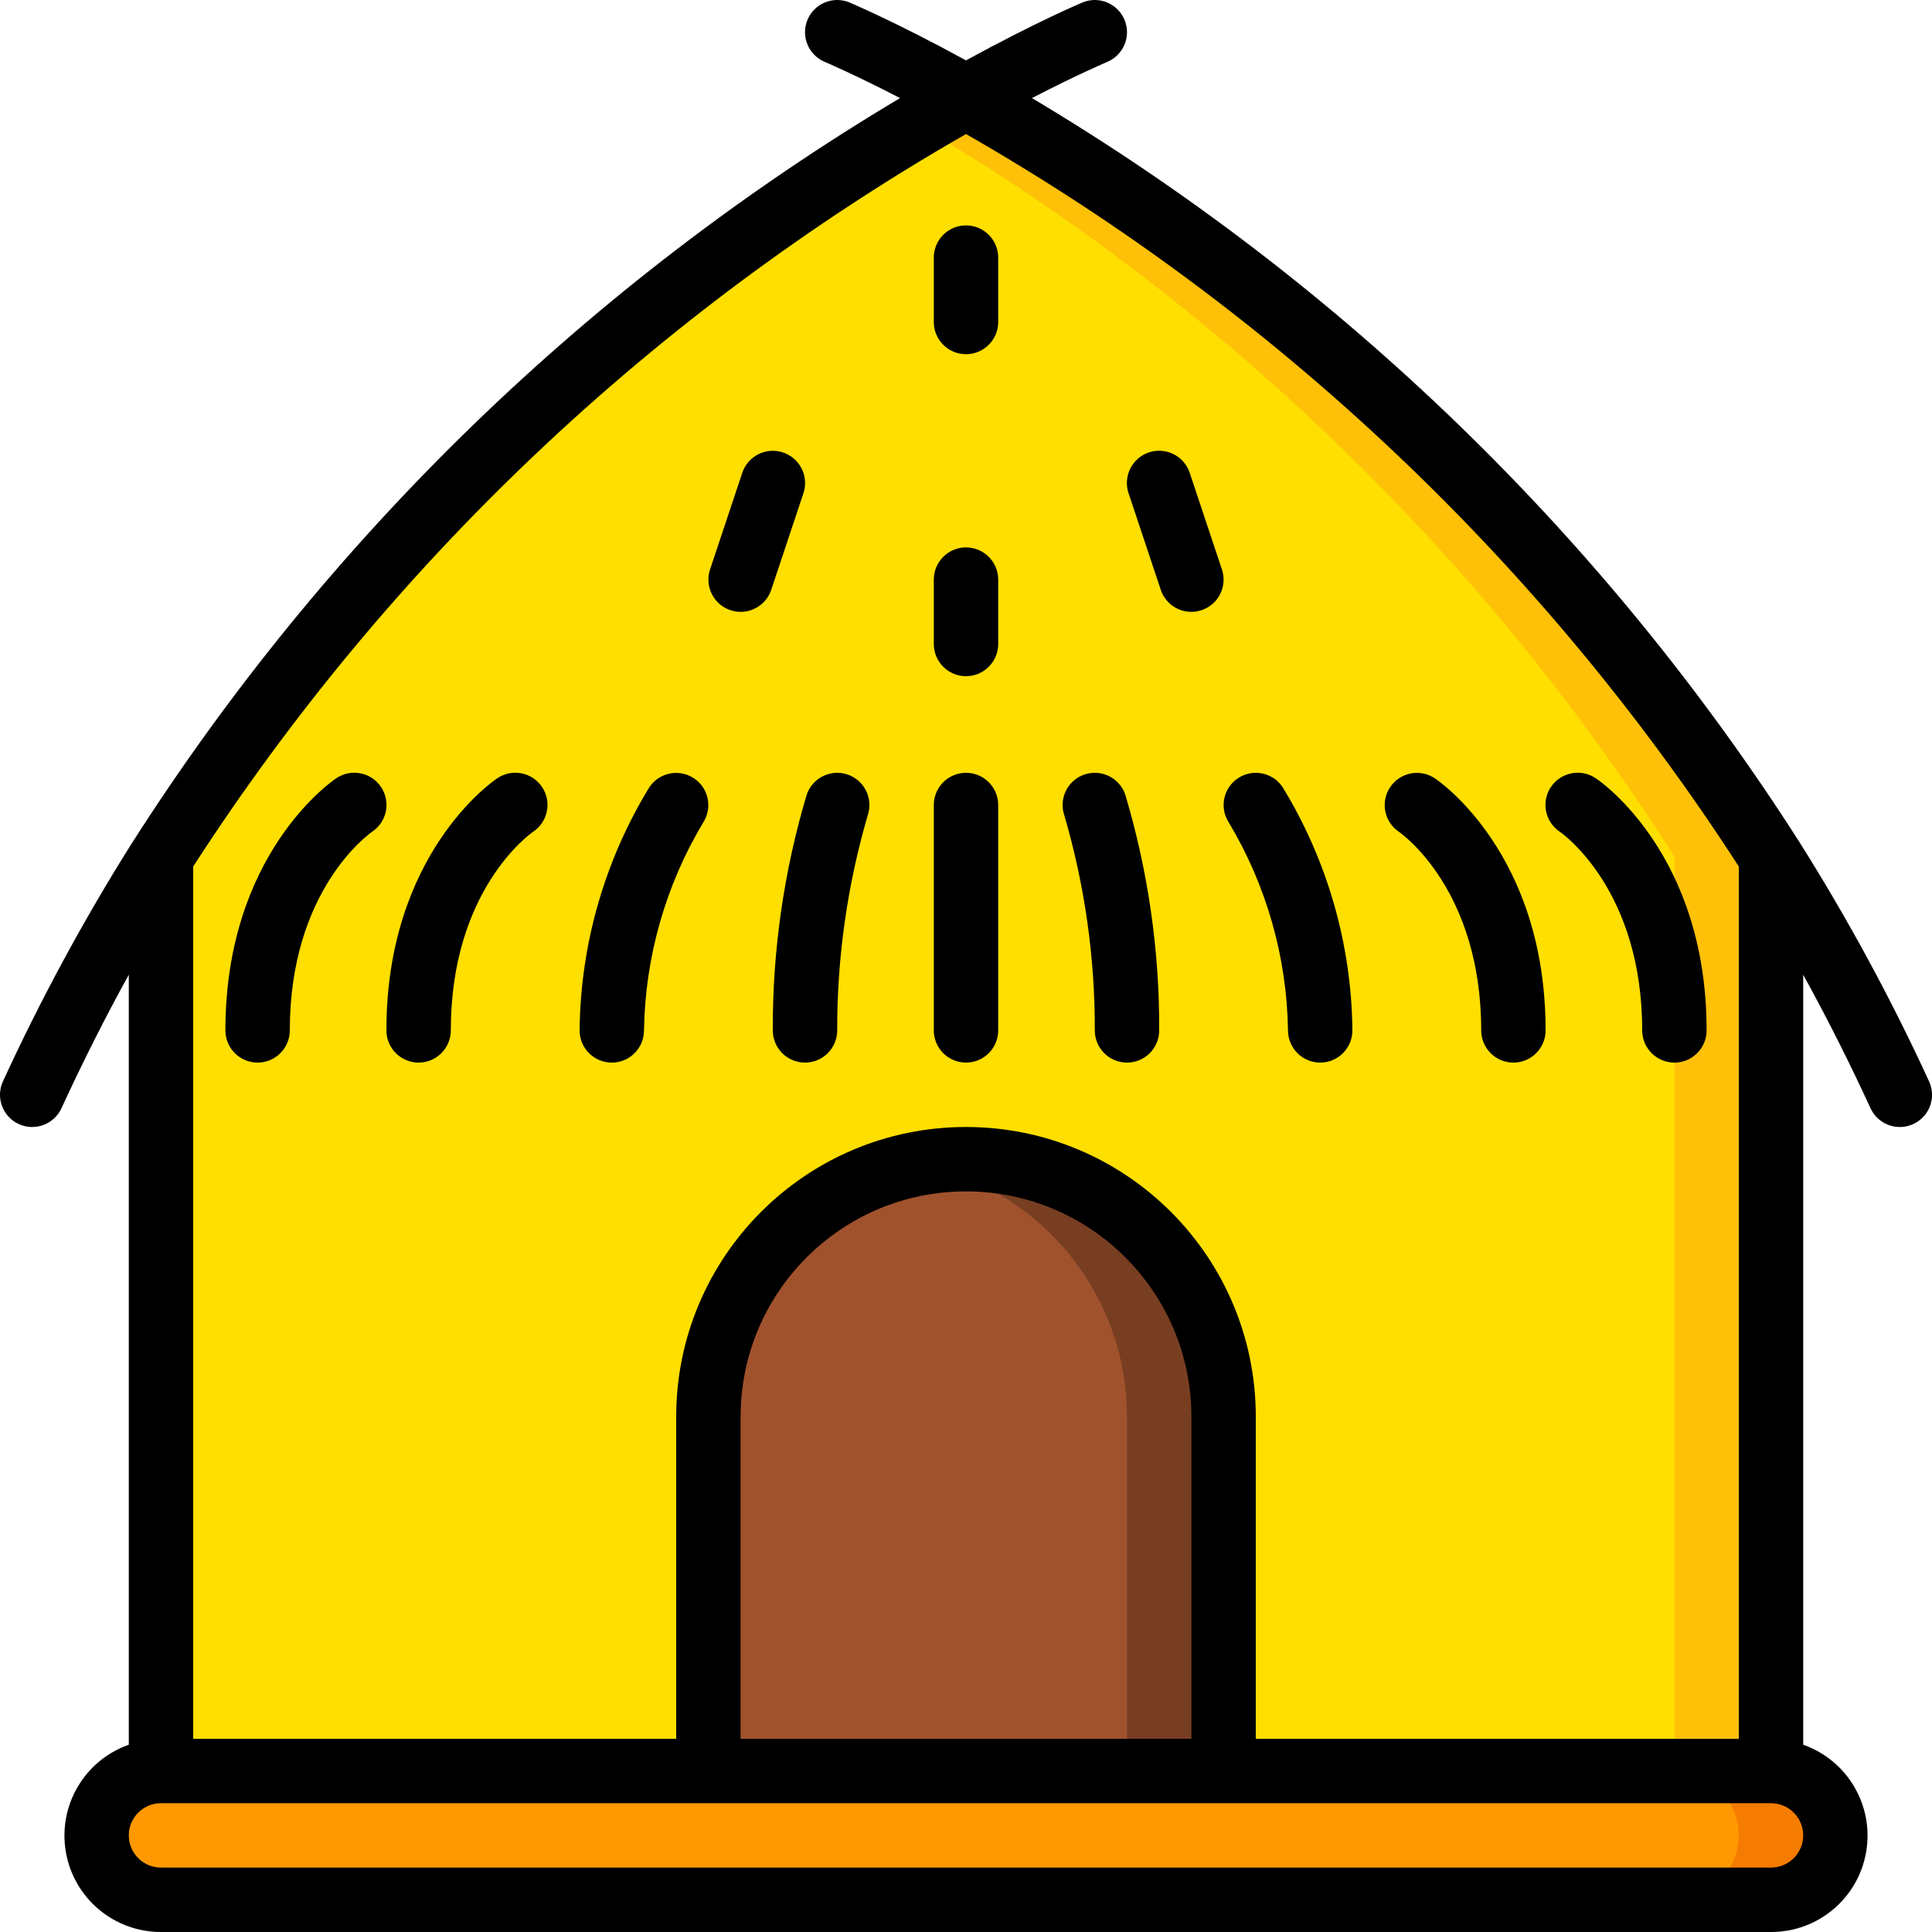 <svg height="512" viewBox="0 0 60 60" width="512" xmlns="http://www.w3.org/2000/svg"><g id="Page-1" fill="none" fill-rule="evenodd"><g id="019---Hut" transform="translate(0 -1)"><g id="Icons_copy" transform="translate(1 2)"><g fill="#ffdf00"><path id="Path" d="m4 25.6c-1.496 2.375-2.832 4.847-4 7.4"/><path id="Path" d="m33 0c-1.368.594-2.704 1.262-4 2"/><path id="Path" d="m58 33c-1.168-2.553-2.504-5.025-4-7.4"/><path id="Path" d="m29 2c-1.296-.738-2.632-1.406-4-2"/></g><path id="Path" d="m56 56c-.003 1.103-.897 1.997-2 2h-50c-1.101-.008-1.992-.899-2-2 .003-1.103.897-1.997 2-2h50c1.101.008 1.992.899 2 2z" fill="#ff9801"/><path id="Path" d="m55.41 54.59c-.37-.38-.879-.593-1.41-.59l-3-0c1.101.008 1.992.899 2 2-.003 1.103-.897 1.997-2 2h3c1.103-.003 1.997-.897 2-2 .003-.531-.21-1.04-.59-1.41z" fill="#f57c00"/><path id="Path" d="m54 25.6v28.4h-50v-28.4c6.251-9.815 14.841-17.924 25-23.6 10.159 5.676 18.749 13.785 25 23.6z" fill="#ffdf00"/><path id="Path" d="m29 2c-.465.258-.973.552-1.5.863 9.514 5.623 17.566 13.414 23.5 22.737v28.4h3v-28.4c-6.251-9.815-14.841-17.924-25-23.6z" fill="#fec108"/><path id="Path" d="m29 35c4.418 0 8 3.582 8 8v11h-16v-11c0-4.418 3.582-8 8-8z" fill="#a0522d"/><path id="Path" d="m29 35c-.503.001-1.006.05-1.5.145 3.771.72 6.499 4.016 6.5 7.855v11h3v-11c0-4.418-3.582-8-8-8z" fill="#783e22"/></g><g id="Icons" fill="#000"><path id="Shape" d="m55.922 27.214c0-.01-.012-.017-.016-.026-6.039-9.469-14.209-17.394-23.858-23.142 1.427-.739 2.289-1.1 2.331-1.121.511-.209.756-.793.546-1.304s-.793-.756-1.304-.546c-.054.023-1.427.6-3.621 1.8-2.194-1.2-3.567-1.774-3.621-1.8-.511-.209-1.095.035-1.304.546s.035 1.095.546 1.304c.042.018.9.382 2.331 1.121-9.649 5.748-17.819 13.673-23.858 23.143 0 .009-.012.015-.016.024-1.487 2.368-2.819 4.83-3.987 7.37-.23.502-.01 1.096.492 1.326.502.23 1.096.01 1.326-.492.661-1.436 1.358-2.818 2.091-4.146v23.913c-1.377.485-2.203 1.892-1.955 3.33.247 1.438 1.496 2.489 2.955 2.486h50c1.459.003 2.708-1.047 2.955-2.486s-.579-2.845-1.955-3.33v-23.913c.733 1.329 1.43 2.711 2.091 4.146.149.325.46.545.816.579.356.033.702-.126.909-.417s.242-.671.093-.996c-1.168-2.54-2.5-5.002-3.987-7.369zm-.922 31.786h-50c-.552 0-1-.448-1-1s.448-1 1-1h50c.552 0 1 .448 1 1s-.448 1-1 1zm-18-4h-14v-10c0-3.866 3.134-7 7-7s7 3.134 7 7zm17 0h-15v-10c0-4.971-4.029-9-9-9s-9 4.029-9 9v10h-15v-27.09c6.068-9.391 14.298-17.191 24-22.747 9.702 5.556 17.932 13.356 24 22.747z" fill-rule="nonzero"/><path id="Path" d="m10.445 25.168c-.14.094-3.445 2.36-3.445 7.832 0 .552.448 1 1 1s1-.448 1-1c0-4.346 2.448-6.094 2.561-6.172.458-.308.58-.93.272-1.388s-.93-.58-1.388-.272z"/><path id="Path" d="m15.445 25.168c-.14.094-3.445 2.36-3.445 7.832 0 .552.448 1 1 1s1-.448 1-1c0-4.346 2.448-6.094 2.561-6.172.458-.308.58-.93.272-1.388s-.93-.58-1.388-.272z"/><path id="Path" d="m20.168 25.445c-1.392 2.276-2.141 4.887-2.168 7.555 0 .552.448 1 1 1s1-.448 1-1c.035-2.273.667-4.496 1.833-6.447.302-.46.177-1.077-.281-1.382s-1.076-.182-1.384.274z"/><path id="Path" d="m26.315 25.051c-.524-.173-1.089.11-1.263.633-.708 2.374-1.062 4.839-1.052 7.316 0 .552.448 1 1 1s1-.448 1-1c-.005-2.262.315-4.513.949-6.685.174-.524-.11-1.09-.634-1.264z"/><path id="Path" d="m51 33c0 .552.448 1 1 1s1-.448 1-1c0-5.472-3.3-7.738-3.445-7.832-.458-.308-1.08-.187-1.389.272-.308.458-.187 1.08.272 1.389.105.072 2.562 1.819 2.562 6.172z"/><path id="Path" d="m43.176 25.441c-.31.456-.192 1.076.262 1.387.105.072 2.562 1.819 2.562 6.172 0 .552.448 1 1 1s1-.448 1-1c0-5.472-3.3-7.738-3.445-7.832-.457-.302-1.072-.18-1.379.273z"/><path id="Path" d="m38.448 25.167c-.46.305-.586.926-.281 1.386 1.166 1.951 1.798 4.174 1.833 6.447 0 .552.448 1 1 1s1-.448 1-1c-.027-2.668-.776-5.279-2.168-7.555-.306-.458-.925-.582-1.384-.278z"/><path id="Path" d="m33.684 25.051c-.524.175-.807.741-.632 1.265.635 2.171.955 4.422.948 6.684 0 .552.448 1 1 1s1-.448 1-1c.01-2.477-.344-4.942-1.052-7.316-.174-.524-.74-.807-1.264-.633z"/><path id="Path" d="m30 25c-.552 0-1 .448-1 1v7c0 .552.448 1 1 1s1-.448 1-1v-7c0-.552-.448-1-1-1z"/><path id="Path" d="m30 18c-.552 0-1 .448-1 1v2c0 .552.448 1 1 1s1-.448 1-1v-2c0-.552-.448-1-1-1z"/><path id="Path" d="m30 8c-.552 0-1 .448-1 1v2c0 .552.448 1 1 1s1-.448 1-1v-2c0-.552-.448-1-1-1z"/><path id="Path" d="m24.316 15.051c-.524-.174-1.09.109-1.264.633l-1 3c-.113.339-.036.713.201.981.237.267.6.388.95.316.35-.072.636-.325.749-.665l1-3c.084-.252.064-.527-.056-.764-.119-.237-.328-.417-.58-.501z"/><path id="Path" d="m36.948 15.684c-.113-.339-.398-.593-.749-.665-.35-.072-.713.049-.95.316-.237.267-.314.641-.201.981l1 3c.113.339.398.593.749.665.35.072.713-.049.95-.316.237-.267.314-.641.201-.981z"/></g></g></g></svg>